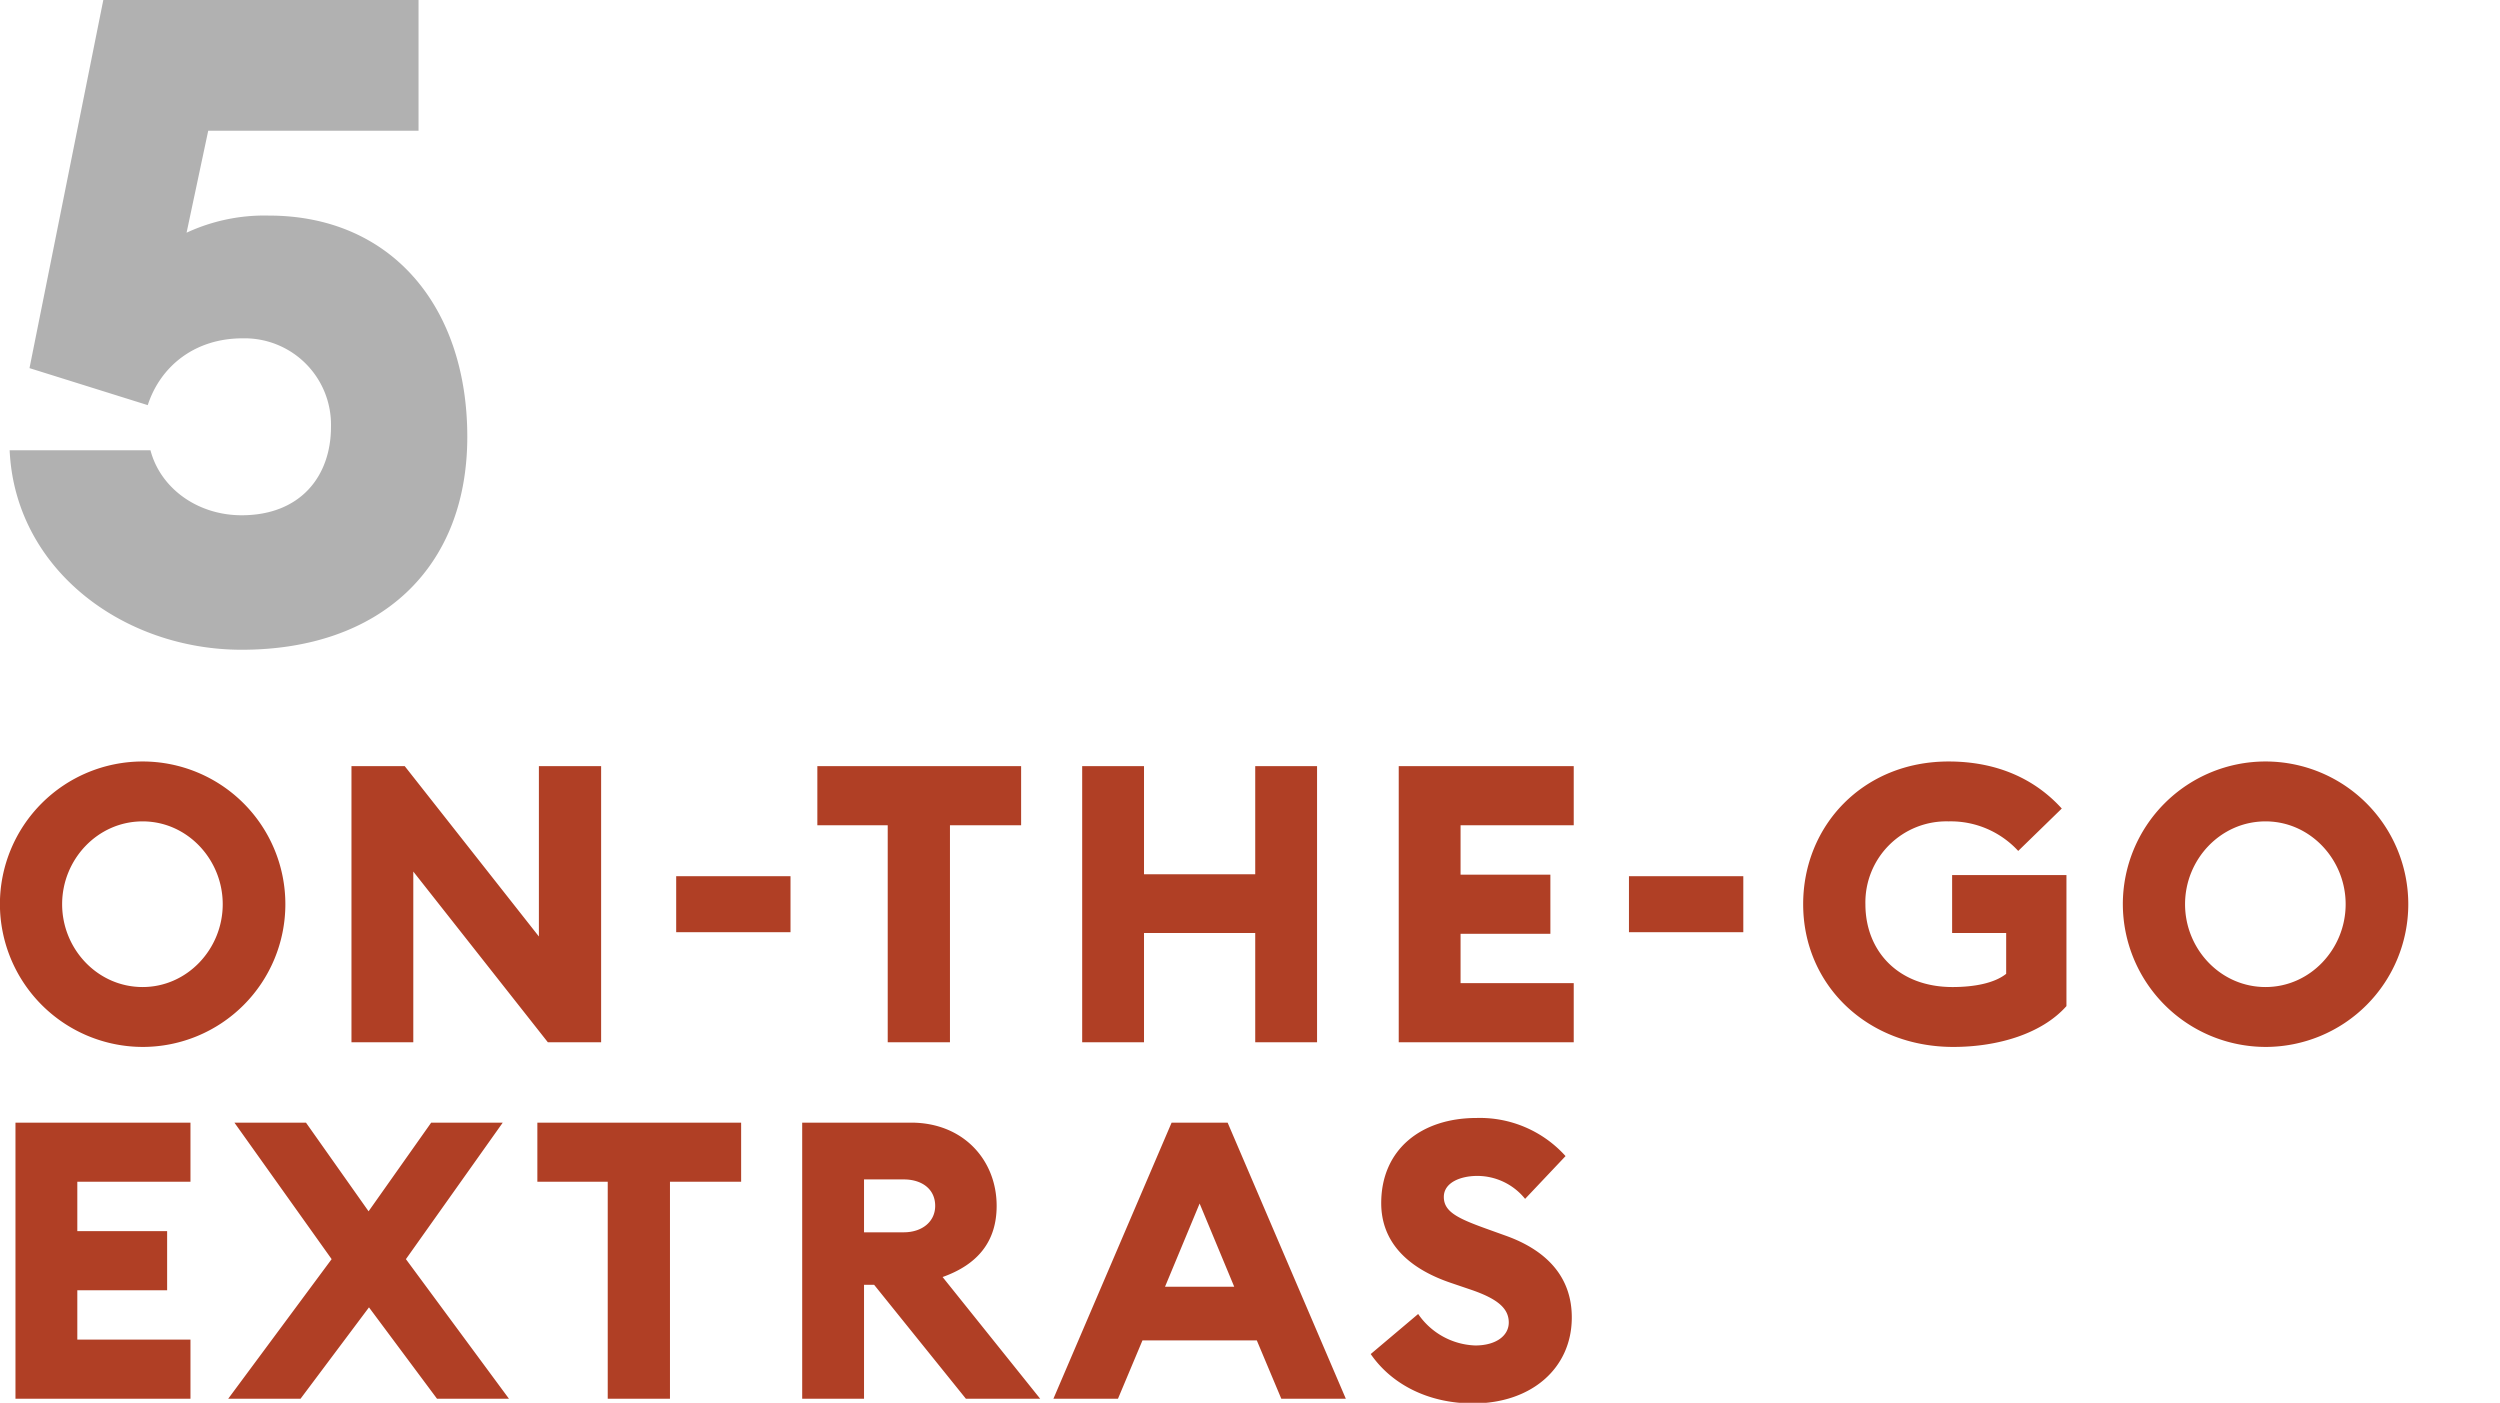 <svg id="accessories_copy" data-name="accessories copy" xmlns="http://www.w3.org/2000/svg" width="540" height="303" viewBox="0 0 540 303">
  <defs>
    <style>
      .cls-1 {
        fill: #b03f25;
      }

      .cls-1, .cls-2 {
        fill-rule: evenodd;
      }

      .cls-2 {
        fill: #272727;
        opacity: 0.36;
      }
    </style>
  </defs>
  <g id="layer1">
    <path id="on-the-go_extras" data-name="on-the-go extras" class="cls-1" d="M30.809,226.137A30.828,30.828,0,1,0-.018,195.31,30.9,30.9,0,0,0,30.809,226.137Zm0-12.936c-9.744,0-17.388-8.231-17.388-17.891s7.644-17.892,17.388-17.892c9.66,0,17.3,8.232,17.3,17.892S40.469,213.2,30.809,213.2Zm99.034,11.928V165.49H116.4v36.792L87.425,165.49H75.917v59.639H89.272V188.254l29.064,36.875h11.507Zm16.213-23.771h24.695v-12.1H146.056v12.1Zm45.695,23.771h13.44V178.258h15.371V165.49H176.547v12.768h15.2v46.871Zm42,0h13.355v-23.6H271.13v23.6h13.355V165.49H271.13v23.352H247.106V165.49H233.751v59.639Zm68.375,0h37.8V212.361H315.482V201.694h19.4V188.926h-19.4V178.258h24.444V165.49h-37.8v59.639Zm49.729-23.771h24.7v-12.1h-24.7v12.1Zm70.055,24.779c9.659,0,19.151-2.856,24.443-8.82V189.01H421.658v12.516h11.675v8.819c-2.52,2.016-6.887,2.856-11.591,2.856-11.676,0-18.816-7.727-18.816-17.891A17.507,17.507,0,0,1,420.9,177.418a19.8,19.8,0,0,1,15.035,6.384l9.408-9.156c-5.712-6.3-13.86-10.164-24.443-10.164-18.48,0-31.416,13.86-31.416,30.828C389.486,212.781,403.346,226.137,421.91,226.137Zm67.45,0a30.828,30.828,0,1,0-30.827-30.827A30.9,30.9,0,0,0,489.36,226.137Zm0-12.936c-9.743,0-17.387-8.231-17.387-17.891s7.644-17.892,17.387-17.892c9.66,0,17.3,8.232,17.3,17.892S499.02,213.2,489.36,213.2ZM3.342,302.129h37.8V289.361H16.7V278.694H36.1V265.926H16.7V255.258H41.141V242.49H3.342v59.639Zm91.055,0h15.54l-22.26-30.155,20.916-29.484H93.137L79.613,261.642,66.09,242.49H50.634l21,29.484L49.29,302.129H64.914L79.7,282.39Zm36.876,0h13.44V255.258h15.372V242.49H116.07v12.768h15.2v46.871Zm42,0h13.356V277.518h2.183l19.824,24.611H224.68L203.6,275.838c7.56-2.688,11.676-7.644,11.676-15.372,0-9.912-7.224-17.976-18.48-17.976H173.273v59.639Zm13.356-35.951V254.754H195.2c3.948,0,6.8,2.1,6.8,5.712,0,3.444-2.856,5.712-6.8,5.712h-8.567Zm40.907,35.951H241.48l5.291-12.6h24.7l5.292,12.6H290.7L265.167,242.49h-12.1Zm24.107-24.191,7.476-17.976,7.476,17.976H251.643Zm66.529,25.2c12.6,0,21.251-7.56,21.335-18.395,0.084-8.988-5.544-14.7-14.2-17.808l-4.2-1.512c-6.3-2.268-9.24-3.7-9.24-6.888,0-3.108,3.612-4.536,7.224-4.536a13.265,13.265,0,0,1,10.331,4.956l8.736-9.24a24.884,24.884,0,0,0-19.235-8.231c-11.928,0-20.58,6.8-20.58,18.395,0,8.148,5.376,13.944,15.036,17.22l4.2,1.428c5.964,2.016,8.315,4.116,8.315,7.14,0,2.855-2.772,4.955-7.223,4.955a15.6,15.6,0,0,1-12.348-6.8l-10.248,8.652C300.7,299.189,308.764,303.137,318.172,303.137Z"/>
    <path id="_5" data-name="5" class="cls-2" d="M52.191,140.347c29.636,0,48.744-17.353,48.744-46.014,0-28.076-16.378-47.768-42.894-47.768a39.858,39.858,0,0,0-17.743,3.7l4.679-22.032H90.405V-0.228H22.36L6.372,79.515l25.541,7.994c2.73-8.384,10.139-14.428,20.472-14.428A18.658,18.658,0,0,1,71.493,92.188c0,10.724-6.629,19.108-19.3,19.108-9.554,0-17.547-5.849-19.692-14.038H2.083C3.253,122.994,26.649,140.347,52.191,140.347Z"/>
  </g>
</svg>
